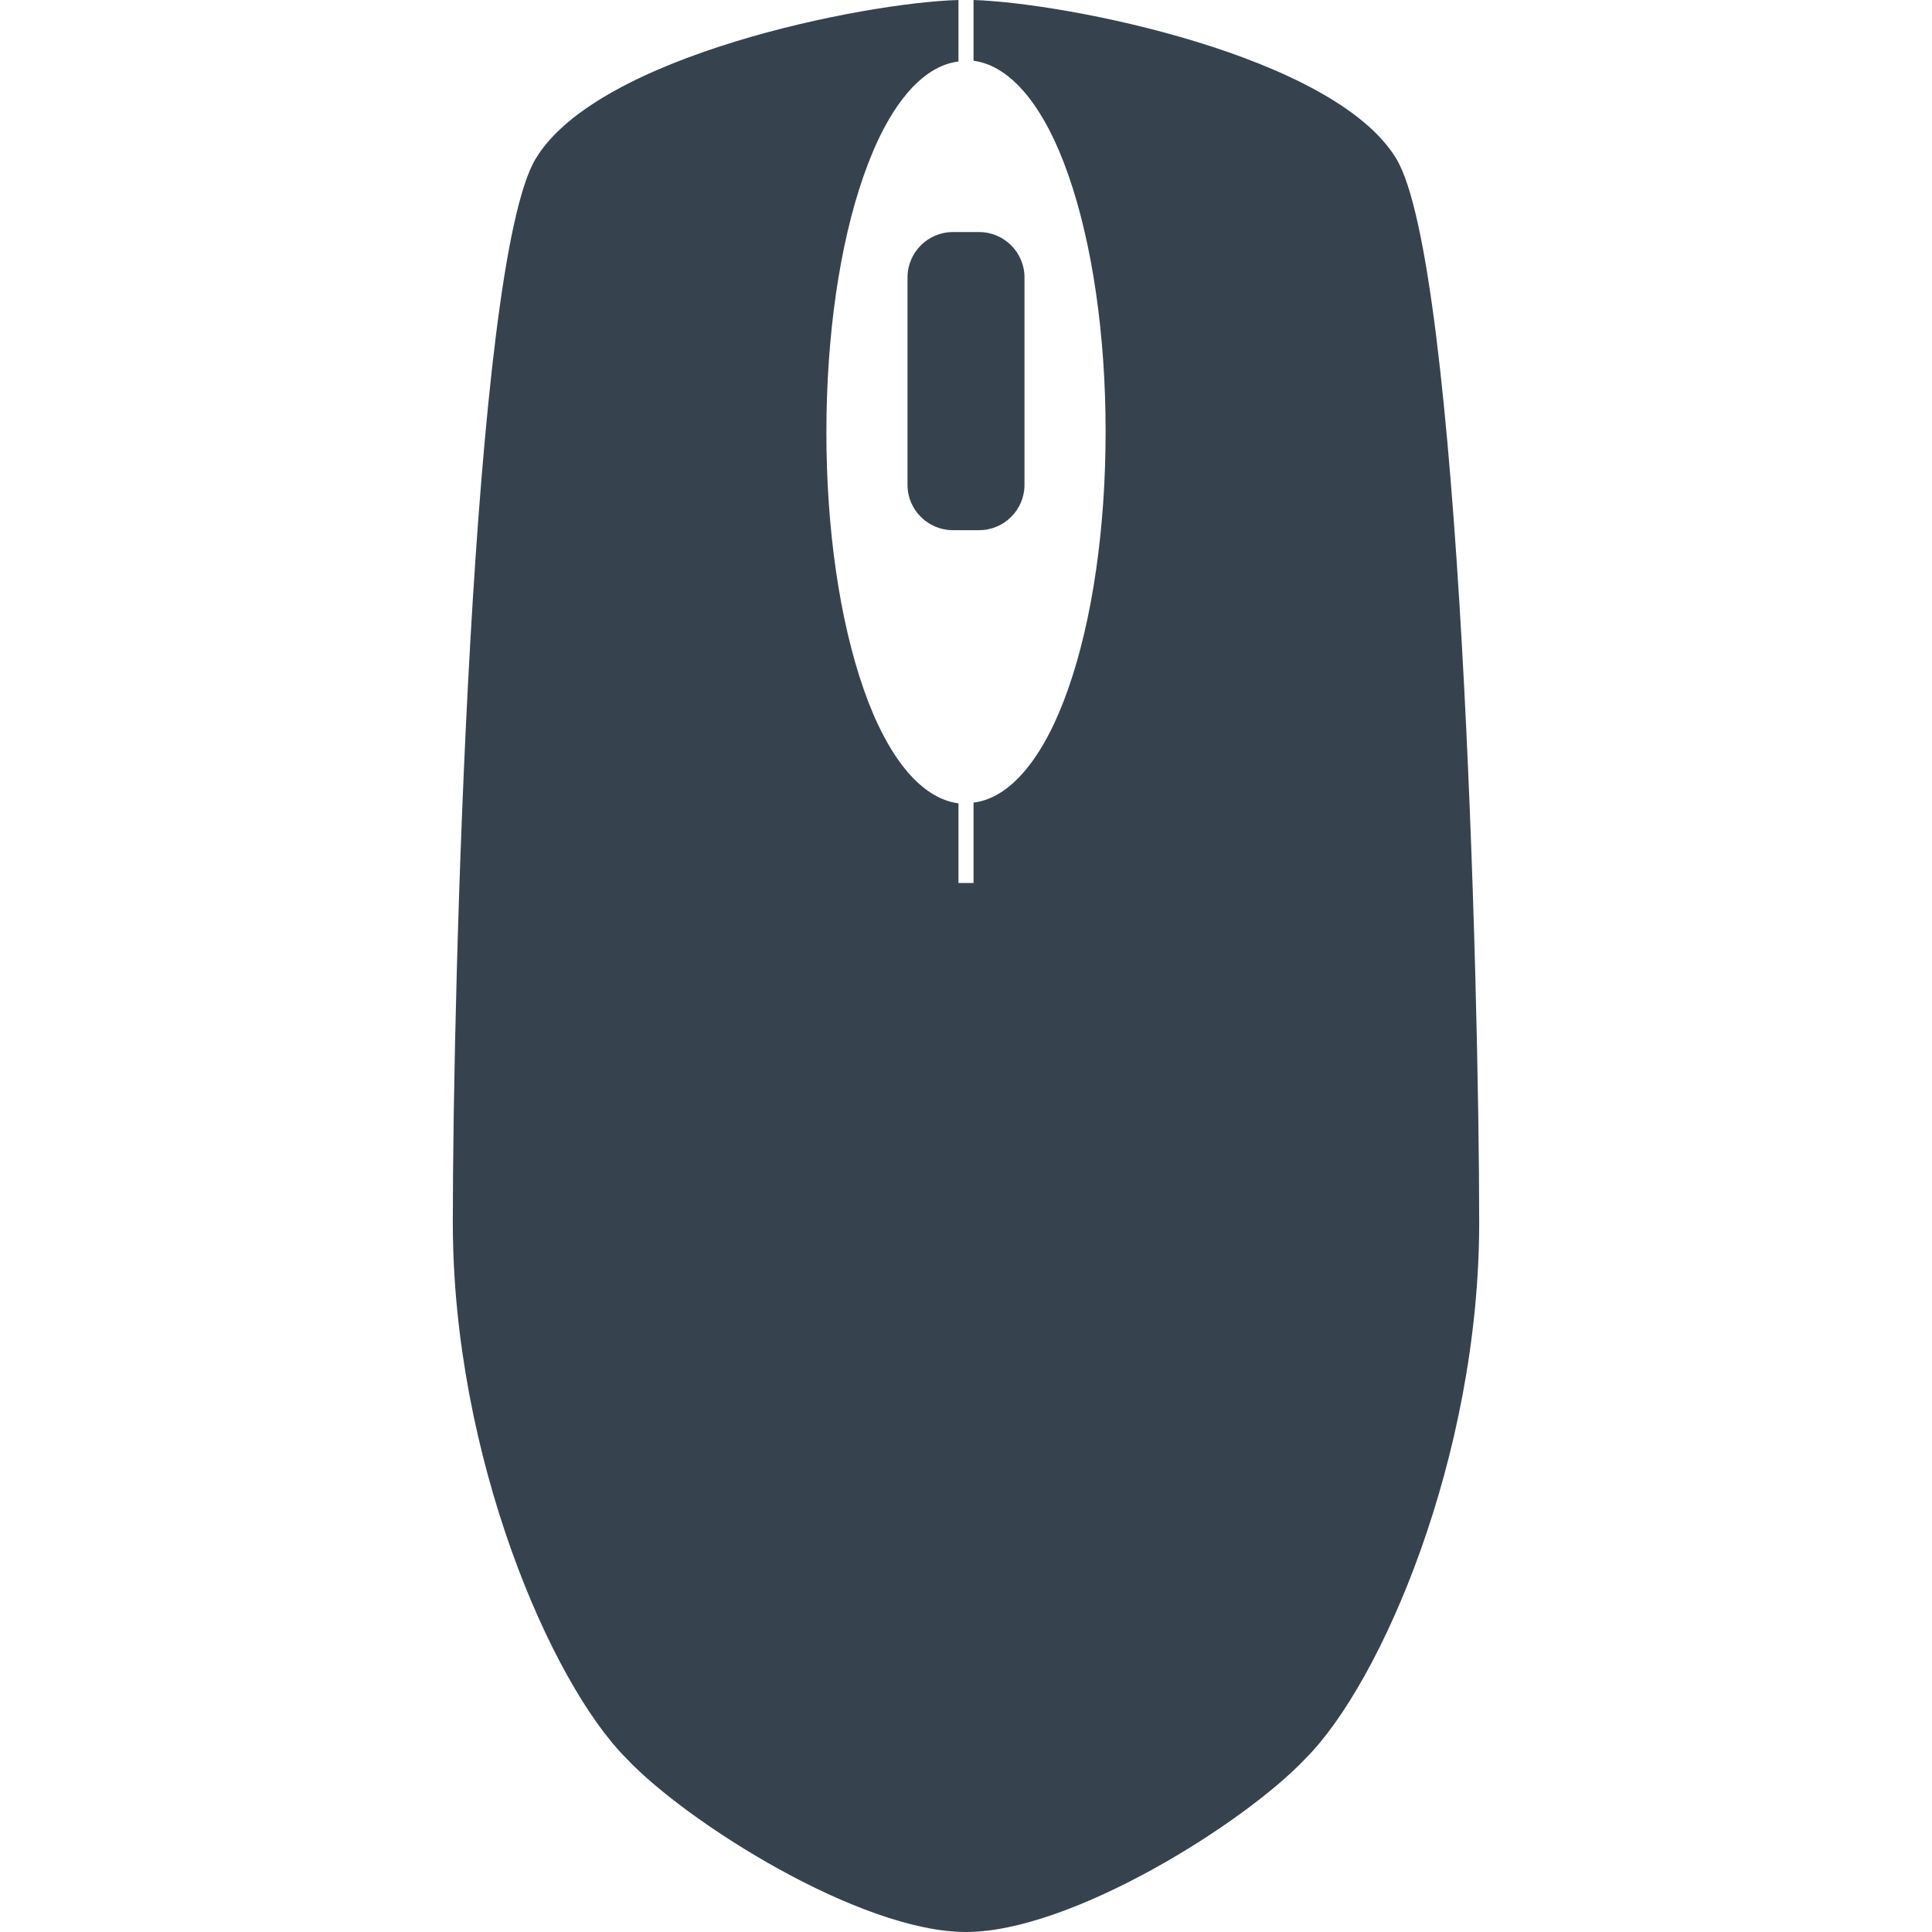 <svg version="1.1" xmlns="http://www.w3.org/2000/svg" x="0" y="0" viewBox="0 0 512 512" xml:space="preserve"><path d="M257 0h1-1zm-2 0h-1 1zm115 42C353.5 14.8 283 .8 258 0v16.1c9.8 1.3 18.7 11.9 25.1 30.2 6.4 18.3 9.9 42.5 9.9 68.1s-3.5 49.9-9.9 68.1c-6.4 18.3-15.3 29-25.1 30.2V234h-4v-21.1c-9.8-1.3-18.7-11.9-25.1-30.2-6.4-18.3-9.9-42.5-9.9-68.1s3.5-49.9 9.9-68.1c6.4-18.3 15.3-29 25.1-30.2V0c-25 .7-95.5 14.7-112 42-17 28-22 220-22 282s26 122 46 142c16 17 62 46 90 46s74-29 90-46c20-20 46-80 46-142s-5-254-22-282zM240.5 73.5v55c0 6.6 5.4 12 12 12h7c6.6 0 12-5.4 12-12v-55c0-6.6-5.4-12-12-12h-7c-6.6 0-12 5.4-12 12z" fill="#36434f"/></svg>
